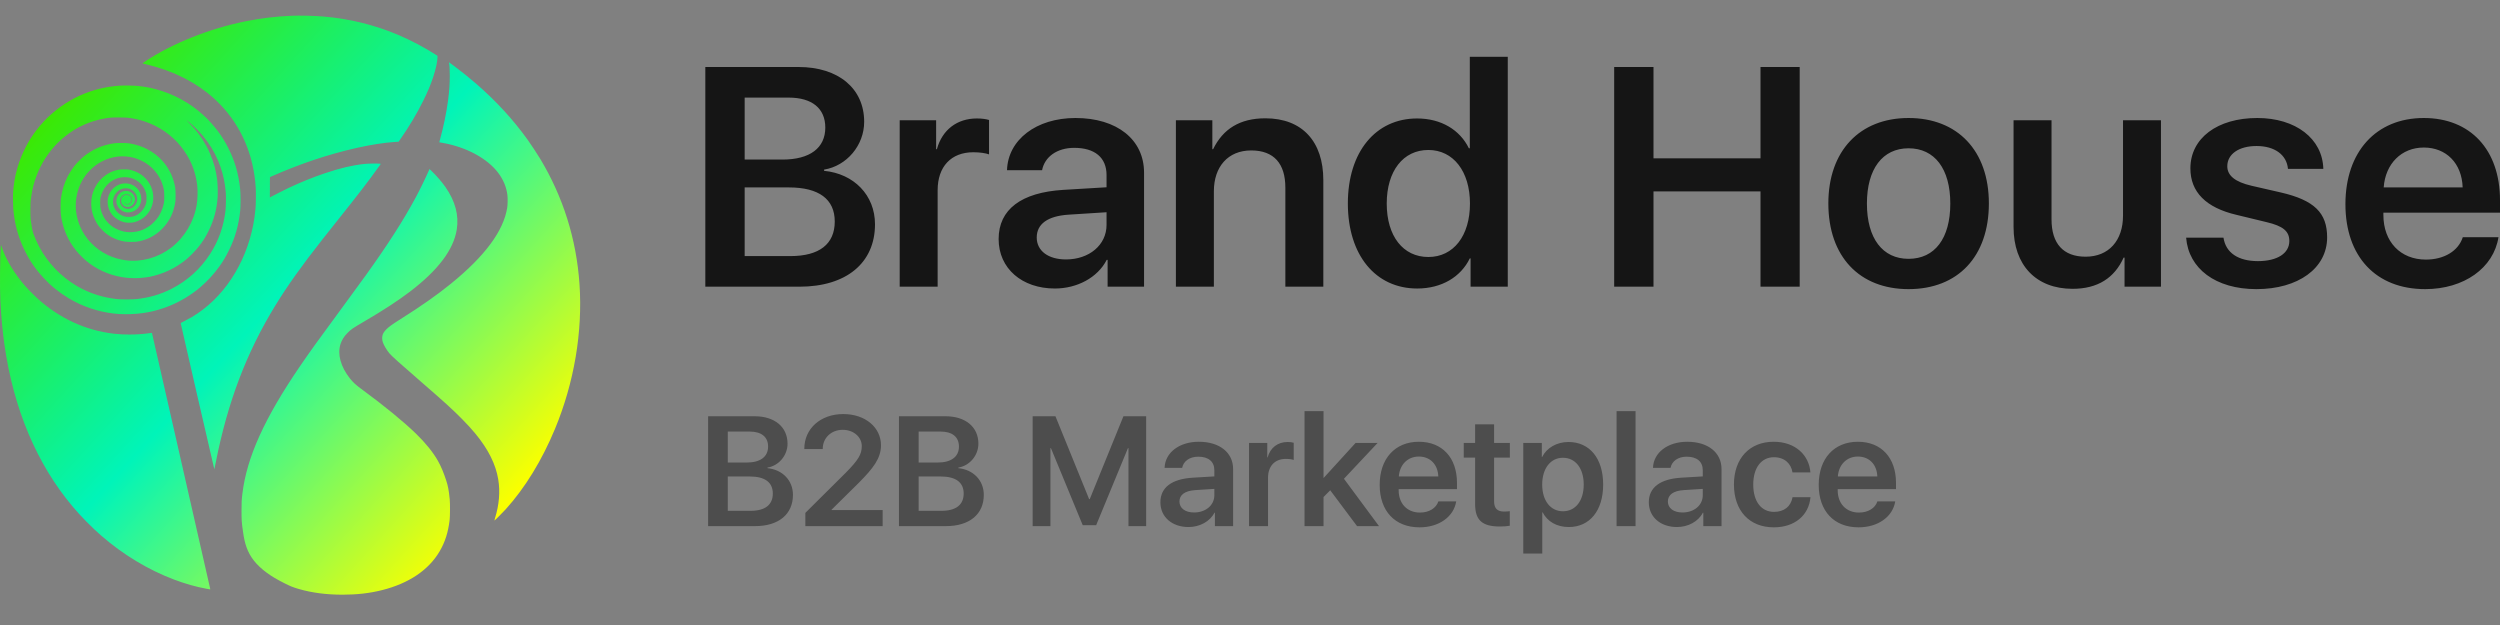 <svg width="224" height="56" viewBox="0 0 224 56" fill="none" xmlns="http://www.w3.org/2000/svg">
<rect x="0" y="0" width="224" height="56" fill="#808080" stroke="none"/>
<g id="Logo">
<g id="Group">
<path id="Vector" fill-rule="evenodd" clip-rule="evenodd" d="M26.101 1.413C24.708 1.473 23.403 1.63 22.042 1.901C18.796 2.548 15.459 3.877 13.023 5.492C12.781 5.653 12.736 5.696 12.812 5.696C12.872 5.696 13.752 5.927 14.106 6.035C16.39 6.736 18.284 7.857 19.735 9.366C21.642 11.35 22.732 13.907 22.915 16.828C22.938 17.19 22.927 18.332 22.898 18.642C22.842 19.23 22.778 19.695 22.689 20.15C21.995 23.716 19.971 26.758 17.197 28.405C17.056 28.489 16.771 28.642 16.565 28.746C16.281 28.889 16.189 28.942 16.192 28.965C16.198 29.03 19.197 42.058 19.204 42.05C19.208 42.046 19.271 41.745 19.343 41.38C20.406 36.008 22.092 31.574 24.67 27.373C25.763 25.591 27.016 23.832 28.869 21.477C29.143 21.129 29.731 20.388 30.176 19.829C32.169 17.332 32.95 16.316 34.009 14.841L34.123 14.682L34.008 14.667C33.808 14.643 32.979 14.654 32.68 14.686C31.57 14.804 30.495 15.057 29.1 15.527C28.027 15.889 26.977 16.314 25.861 16.838C25.516 17 24.579 17.473 24.319 17.617L24.178 17.695L24.182 16.782L24.186 15.869L24.417 15.767C25.532 15.274 26.861 14.755 27.997 14.37C30.676 13.463 33.446 12.844 35.391 12.717L35.716 12.696L35.832 12.53C36.663 11.34 37.351 10.188 37.932 9.009C38.336 8.191 38.585 7.598 38.806 6.928C39.05 6.19 39.199 5.501 39.199 5.114V5.002L39.081 4.926C38.096 4.285 36.819 3.609 35.688 3.13C33.545 2.223 31.249 1.662 28.912 1.475C28.092 1.409 26.837 1.381 26.101 1.413ZM40.23 5.61C40.273 5.771 40.299 6.21 40.3 6.772C40.3 7.524 40.257 8.153 40.147 8.991C40.003 10.086 39.733 11.399 39.424 12.503C39.386 12.636 39.357 12.747 39.359 12.748C39.36 12.749 39.481 12.771 39.627 12.796C41.762 13.165 43.66 14.186 44.646 15.496C45.1 16.101 45.375 16.764 45.464 17.474C45.498 17.751 45.49 18.336 45.448 18.604C45.114 20.702 43.446 22.95 40.379 25.439C39.148 26.438 37.775 27.402 35.859 28.613C35.093 29.096 34.827 29.29 34.594 29.531C34.422 29.709 34.328 29.856 34.275 30.032C34.225 30.198 34.237 30.48 34.302 30.668C34.398 30.946 34.624 31.329 34.88 31.648C35.06 31.872 35.889 32.616 37.824 34.292C39.846 36.043 40.548 36.683 41.413 37.56C41.932 38.087 42.253 38.44 42.612 38.876C43.757 40.271 44.418 41.596 44.641 42.948C44.825 44.056 44.728 45.219 44.352 46.43C44.319 46.539 44.293 46.635 44.296 46.643C44.304 46.666 45.029 45.943 45.311 45.632C47.043 43.719 48.565 41.235 49.731 38.419C51.447 34.277 52.216 29.725 51.922 25.448C51.644 21.412 50.455 17.633 48.382 14.196C48.139 13.794 47.559 12.915 47.28 12.526C45.975 10.709 44.446 9.046 42.634 7.475C42.069 6.985 41.275 6.349 40.66 5.893C40.175 5.534 40.217 5.562 40.23 5.61ZM10.729 7.674C9.425 7.768 8.308 8.047 7.144 8.568C5.974 9.093 4.775 9.958 3.909 10.9C3.399 11.457 3.138 11.796 2.704 12.468C2.471 12.829 2.102 13.554 1.906 14.038C1.633 14.71 1.387 15.579 1.297 16.188C1.225 16.67 1.208 16.807 1.183 17.09C1.16 17.346 1.157 17.527 1.164 17.991C1.175 18.62 1.189 18.821 1.254 19.301C1.402 20.381 1.701 21.378 2.173 22.361C2.64 23.335 3.156 24.091 3.908 24.905C4.581 25.634 5.276 26.193 6.229 26.772C6.39 26.87 6.865 27.116 7.123 27.235C8.397 27.824 9.867 28.153 11.224 28.153C12.666 28.153 13.835 27.938 15.114 27.437C16.09 27.055 17.113 26.442 17.923 25.756C18.549 25.225 19.174 24.549 19.638 23.899C19.994 23.401 20.206 23.045 20.503 22.448C21.065 21.317 21.387 20.184 21.525 18.856C21.566 18.456 21.565 17.413 21.523 16.986C21.448 16.216 21.319 15.561 21.108 14.87C20.771 13.771 20.183 12.621 19.488 11.705C19.237 11.374 18.636 10.69 18.481 10.558C18.448 10.531 18.332 10.424 18.222 10.321C17.078 9.25 15.536 8.407 13.967 7.994C13.402 7.845 12.958 7.765 12.335 7.699C12.023 7.666 11.048 7.651 10.729 7.674ZM11.66 10.575C12.189 10.656 12.494 10.729 12.967 10.885C14.238 11.304 15.396 12.105 16.213 13.127C17.049 14.175 17.525 15.318 17.675 16.639C17.727 17.1 17.705 17.84 17.624 18.35C17.387 19.846 16.534 21.28 15.334 22.197C14.165 23.09 12.669 23.504 11.268 23.322C10.089 23.168 9.033 22.651 8.215 21.824C7.947 21.553 7.784 21.354 7.59 21.058C7.011 20.178 6.722 19.106 6.797 18.113C6.865 17.208 7.152 16.421 7.674 15.704C7.82 15.505 8.188 15.119 8.396 14.948C9.222 14.27 10.264 13.936 11.293 14.018C11.793 14.059 12.242 14.182 12.694 14.403C13.62 14.857 14.318 15.675 14.589 16.623C14.703 17.022 14.717 17.13 14.718 17.584C14.719 17.948 14.714 18.026 14.68 18.208C14.6 18.63 14.424 19.067 14.185 19.431C14.003 19.708 13.617 20.102 13.354 20.279C12.873 20.602 12.429 20.756 11.858 20.799C11.178 20.849 10.496 20.636 9.936 20.199C9.771 20.07 9.529 19.806 9.395 19.61C9.224 19.359 9.059 18.962 9.001 18.659C8.985 18.579 8.977 18.415 8.978 18.182C8.978 17.868 8.983 17.807 9.018 17.662C9.186 16.977 9.597 16.43 10.179 16.122C10.501 15.951 10.806 15.876 11.179 15.876C11.535 15.876 11.807 15.943 12.13 16.113C12.61 16.364 12.949 16.791 13.091 17.321C13.123 17.442 13.129 17.507 13.129 17.766C13.128 18.127 13.103 18.247 12.968 18.521C12.79 18.882 12.492 19.173 12.153 19.316C11.934 19.409 11.797 19.435 11.549 19.435C11.296 19.435 11.17 19.411 10.964 19.325C10.709 19.218 10.423 18.965 10.295 18.733C9.897 18.011 10.223 17.136 10.977 16.905C11.123 16.861 11.438 16.861 11.566 16.906C11.762 16.974 11.896 17.056 12.019 17.183C12.379 17.554 12.392 18.085 12.052 18.458C11.752 18.787 11.234 18.803 10.942 18.493C10.89 18.437 10.826 18.346 10.801 18.291C10.76 18.203 10.754 18.17 10.754 18.017C10.754 17.866 10.76 17.831 10.8 17.746C10.891 17.548 11.074 17.42 11.284 17.406C11.498 17.392 11.655 17.467 11.766 17.638C11.826 17.729 11.831 17.748 11.836 17.877C11.841 18.01 11.839 18.022 11.785 18.112C11.693 18.266 11.522 18.351 11.361 18.321C11.281 18.306 11.17 18.233 11.128 18.168C11.104 18.13 11.111 18.133 11.174 18.187C11.26 18.262 11.357 18.294 11.452 18.279C11.615 18.252 11.735 18.135 11.772 17.967C11.829 17.711 11.613 17.463 11.336 17.466C11.209 17.467 11.104 17.51 11.003 17.602C10.885 17.71 10.857 17.782 10.857 17.974C10.857 18.124 10.861 18.147 10.907 18.231C10.97 18.345 11.064 18.433 11.188 18.492C11.27 18.531 11.307 18.538 11.438 18.538C11.569 18.538 11.606 18.531 11.69 18.491C11.967 18.359 12.136 18.035 12.079 17.744C12.006 17.368 11.689 17.107 11.304 17.107C10.885 17.107 10.536 17.4 10.447 17.827C10.399 18.06 10.428 18.258 10.544 18.48C10.676 18.731 10.939 18.936 11.224 19.008C11.401 19.053 11.689 19.034 11.867 18.967C12.113 18.874 12.316 18.71 12.463 18.486C12.778 18.002 12.709 17.335 12.296 16.888C11.898 16.456 11.247 16.312 10.685 16.533C9.996 16.803 9.571 17.519 9.652 18.27C9.707 18.77 9.944 19.204 10.338 19.524C10.564 19.707 10.887 19.859 11.193 19.926C11.375 19.966 11.784 19.962 11.985 19.919C12.399 19.83 12.783 19.617 13.082 19.312C13.989 18.385 13.947 16.89 12.986 15.93C12.609 15.553 12.103 15.298 11.532 15.196C11.454 15.182 11.28 15.174 11.088 15.175C10.816 15.176 10.742 15.183 10.557 15.222C10.156 15.307 9.843 15.44 9.514 15.665C9.067 15.971 8.753 16.329 8.509 16.811C8.253 17.316 8.144 17.872 8.182 18.481C8.207 18.888 8.312 19.275 8.507 19.685C8.684 20.058 8.868 20.32 9.164 20.619C9.712 21.172 10.386 21.515 11.184 21.646C11.408 21.682 12.019 21.686 12.258 21.653C13.123 21.531 13.907 21.134 14.523 20.507C15.184 19.834 15.569 19.044 15.711 18.069C15.748 17.82 15.737 17.006 15.695 16.777C15.546 15.981 15.257 15.319 14.787 14.697C14.138 13.838 13.132 13.193 12.043 12.939C11.634 12.843 11.46 12.822 11.018 12.811C10.401 12.797 10.109 12.831 9.498 12.99C8.814 13.168 8.088 13.544 7.494 14.029C7.244 14.233 6.84 14.647 6.655 14.888C6.444 15.163 6.204 15.536 6.072 15.792C5.762 16.396 5.547 17.095 5.457 17.796C5.421 18.074 5.421 18.983 5.458 19.267C5.607 20.431 6.09 21.555 6.829 22.465C7.031 22.714 7.465 23.154 7.709 23.359C8.617 24.121 9.72 24.625 10.929 24.832C11.396 24.912 12.066 24.946 12.506 24.912C12.806 24.889 13.254 24.835 13.395 24.805C14.662 24.537 15.719 24.036 16.693 23.239C16.997 22.99 17.551 22.424 17.797 22.11C18.187 21.613 18.444 21.203 18.709 20.653C19.171 19.698 19.424 18.75 19.498 17.707C19.525 17.316 19.507 16.518 19.463 16.149C19.359 15.28 19.175 14.602 18.813 13.745C18.689 13.452 18.624 13.318 18.474 13.049C18.028 12.246 17.592 11.667 16.942 11.013C16.708 10.777 16.674 10.737 16.77 10.812C17.494 11.373 18.104 12.012 18.633 12.764C19.561 14.08 20.108 15.621 20.232 17.263C20.258 17.613 20.243 18.541 20.206 18.858C20.038 20.305 19.582 21.589 18.817 22.767C17.946 24.11 16.78 25.16 15.36 25.882C14.385 26.378 13.399 26.667 12.25 26.796C11.871 26.838 10.828 26.838 10.455 26.796C9.156 26.648 7.993 26.268 6.901 25.635C6.651 25.49 6.126 25.133 5.901 24.954C4.549 23.884 3.567 22.524 2.987 20.922C2.904 20.692 2.822 20.266 2.762 19.76C2.73 19.488 2.724 19.347 2.724 18.832C2.723 18.201 2.732 18.072 2.809 17.546C3.17 15.09 4.545 12.958 6.593 11.675C7.433 11.15 8.37 10.793 9.387 10.613C9.85 10.531 10.034 10.519 10.729 10.525C11.314 10.53 11.395 10.534 11.66 10.575ZM38.439 15.246C38.152 15.907 37.612 17.018 37.253 17.684C36.131 19.764 34.781 21.871 32.793 24.642C32.249 25.401 31.839 25.961 30.595 27.651C28.495 30.502 27.779 31.496 26.881 32.81C23.7 37.465 22.11 40.982 21.719 44.229C21.649 44.804 21.64 44.985 21.641 45.772C21.641 46.623 21.651 46.773 21.761 47.558C21.857 48.24 21.941 48.619 22.087 49.032C22.401 49.913 22.962 50.621 23.89 51.308C24.328 51.632 24.81 51.919 25.502 52.267C26.031 52.532 26.256 52.622 26.759 52.769C27.941 53.114 29.238 53.284 30.698 53.284C31.995 53.284 33.118 53.154 34.235 52.874C36.63 52.273 38.406 51.077 39.388 49.404C39.88 48.565 40.152 47.714 40.288 46.587C40.326 46.271 40.332 45.094 40.297 44.749C40.211 43.904 40.148 43.565 39.977 43.041C39.751 42.344 39.514 41.784 39.241 41.296C38.82 40.543 38.127 39.685 37.276 38.86C36.13 37.75 34.474 36.395 32.347 34.829C31.866 34.475 31.629 34.254 31.349 33.902C30.526 32.864 30.215 31.726 30.509 30.83C30.634 30.451 30.818 30.155 31.125 29.843C31.454 29.507 31.566 29.43 32.577 28.838C34.353 27.799 35.637 26.962 36.713 26.145C39.245 24.22 40.636 22.38 40.925 20.572C41.132 19.283 40.792 18.017 39.897 16.738C39.59 16.3 39.1 15.734 38.692 15.345L38.482 15.145L38.439 15.246ZM0.075 22.067C8.52039e-05 22.999 -0.026 25.704 0.03 26.835C0.107 28.394 0.211 29.553 0.391 30.833C1.206 36.626 3.295 41.581 6.542 45.425C7.269 46.286 8.244 47.275 9.08 48.001C11.036 49.7 13.29 51.059 15.591 51.928C16.591 52.305 17.595 52.59 18.496 52.751C18.637 52.776 18.773 52.801 18.8 52.806C18.843 52.815 18.846 52.812 18.838 52.775C18.832 52.753 17.656 47.582 16.224 41.284C14.791 34.985 13.617 29.83 13.614 29.826C13.611 29.823 13.504 29.835 13.377 29.853C12.779 29.937 12.232 29.974 11.592 29.974C11.064 29.974 10.706 29.955 10.242 29.904C7.68 29.617 5.305 28.519 3.304 26.695C3.064 26.476 2.477 25.878 2.268 25.639C1.312 24.548 0.554 23.3 0.175 22.197L0.086 21.936L0.075 22.067Z" fill="url(#paint0_linear_140094_4855)"/>
<g id="Group_2">
<path id="Vector_2" d="M71.625 25.688C75.832 25.688 78.4 23.559 78.4 20.095C78.4 17.489 76.514 15.566 73.838 15.306V15.197C75.859 14.87 77.43 13.028 77.43 10.914C77.43 7.926 75.121 6.003 71.543 6.003H63.197V25.688H71.625ZM66.722 8.745H70.669C72.759 8.745 73.947 9.713 73.947 11.432C73.947 13.26 72.567 14.297 70.109 14.297H66.722V8.745ZM66.722 22.946V16.793H70.683C73.373 16.793 74.794 17.844 74.794 19.849C74.794 21.868 73.414 22.946 70.819 22.946H66.722ZM80.612 25.688H84.013V17.039C84.013 14.938 85.215 13.642 87.209 13.642C87.796 13.642 88.329 13.724 88.616 13.833V10.75C88.356 10.668 87.974 10.614 87.523 10.614C85.761 10.614 84.423 11.623 83.945 13.369H83.877V10.777H80.612V25.688ZM95.513 23.246C93.93 23.246 92.891 22.482 92.891 21.281C92.891 20.067 93.874 19.358 95.732 19.235L99.147 19.017V20.149C99.147 21.963 97.576 23.246 95.513 23.246ZM94.516 25.851C96.497 25.851 98.341 24.883 99.16 23.287H99.242V25.688H102.507V15.47C102.507 12.51 100.089 10.573 96.361 10.573C92.85 10.573 90.31 12.524 90.228 15.252H93.37C93.601 14.051 94.708 13.247 96.251 13.247C98.082 13.247 99.147 14.106 99.147 15.688V16.78L95.268 17.012C91.512 17.244 89.477 18.758 89.477 21.418C89.477 24.064 91.58 25.851 94.516 25.851ZM105.361 25.688H108.763V17.134C108.763 14.952 110.019 13.479 112.109 13.479C114.158 13.479 115.168 14.679 115.168 16.807V25.688H118.57V16.139C118.57 12.687 116.684 10.6 113.379 10.6C111.084 10.6 109.582 11.555 108.694 13.369H108.626V10.777H105.361V25.688ZM126.983 25.851C129.168 25.851 130.89 24.814 131.695 23.15H131.764V25.688H135.096V5.089H131.695V13.287H131.613C130.808 11.637 129.127 10.614 126.969 10.614C123.268 10.614 120.768 13.601 120.768 18.226C120.768 22.864 123.254 25.851 126.983 25.851ZM127.98 13.438C130.22 13.438 131.709 15.361 131.709 18.239C131.709 21.131 130.234 23.027 127.98 23.027C125.727 23.027 124.251 21.172 124.251 18.239C124.251 15.32 125.727 13.438 127.98 13.438ZM161.252 25.688V6.003H157.742V14.188H148.154V6.003H144.63V25.688H148.154V17.148H157.742V25.688H161.252ZM171.005 25.906C175.43 25.906 178.203 22.986 178.203 18.226C178.203 13.506 175.403 10.573 171.005 10.573C166.634 10.573 163.82 13.519 163.82 18.226C163.82 22.986 166.607 25.906 171.005 25.906ZM171.005 23.191C168.683 23.191 167.276 21.363 167.276 18.239C167.276 15.129 168.683 13.287 171.005 13.287C173.34 13.287 174.747 15.116 174.747 18.239C174.747 21.363 173.354 23.191 171.005 23.191ZM193.623 10.777H190.222V19.331C190.222 21.541 188.952 23 186.876 23C184.868 23 183.817 21.827 183.817 19.658V10.777H180.415V20.34C180.415 23.778 182.45 25.878 185.701 25.878C187.968 25.878 189.458 24.896 190.277 23.082H190.359V25.688H193.623V10.777ZM196.259 15.088C196.259 17.203 197.653 18.608 200.384 19.249L203.089 19.904C204.577 20.258 205.124 20.722 205.124 21.595C205.124 22.7 204.045 23.396 202.31 23.396C200.535 23.396 199.428 22.645 199.224 21.295H195.877C196.096 24.064 198.513 25.906 202.174 25.906C205.916 25.906 208.511 24.037 208.511 21.268C208.511 19.072 207.364 17.939 204.359 17.244L201.737 16.643C200.262 16.302 199.565 15.729 199.565 14.897C199.565 13.806 200.603 13.083 202.187 13.083C203.813 13.083 204.892 13.874 205.001 15.129H208.17C208.101 12.428 205.698 10.573 202.256 10.573C198.663 10.573 196.259 12.387 196.259 15.088ZM217.171 13.219C219.192 13.219 220.585 14.638 220.654 16.793H213.579C213.729 14.665 215.177 13.219 217.171 13.219ZM220.667 21.254C220.271 22.482 219.001 23.259 217.362 23.259C215.081 23.259 213.551 21.663 213.551 19.262V19.058H224V17.939C224 13.424 221.35 10.573 217.171 10.573C212.896 10.573 210.15 13.601 210.15 18.294C210.15 22.986 212.882 25.906 217.293 25.906C220.777 25.906 223.426 24.01 223.864 21.254H220.667Z" fill="#151515"/>
<path id="Vector_3" d="M67.661 47.14C69.764 47.14 71.048 46.076 71.048 44.343C71.048 43.04 70.105 42.079 68.767 41.949V41.895C69.778 41.731 70.563 40.81 70.563 39.753C70.563 38.259 69.409 37.297 67.62 37.297H63.447V47.14H67.661ZM65.209 38.668H67.183C68.227 38.668 68.822 39.153 68.822 40.012C68.822 40.926 68.132 41.444 66.903 41.444H65.209V38.668ZM65.209 45.769V42.693H67.189C68.535 42.693 69.245 43.218 69.245 44.22C69.245 45.23 68.555 45.769 67.258 45.769H65.209ZM72.066 40.217V40.237H73.718V40.21C73.718 39.234 74.483 38.511 75.508 38.511C76.484 38.511 77.215 39.159 77.215 39.971C77.215 40.708 76.907 41.212 75.787 42.352L72.161 45.953V47.14H79.086V45.7H74.511V45.666L76.948 43.259C78.239 41.956 78.936 41.069 78.936 39.896C78.936 38.3 77.529 37.1 75.562 37.1C73.52 37.1 72.066 38.402 72.066 40.217ZM84.761 47.14C86.865 47.14 88.148 46.076 88.148 44.343C88.148 43.04 87.206 42.079 85.868 41.949V41.895C86.878 41.731 87.664 40.81 87.664 39.753C87.664 38.259 86.509 37.297 84.72 37.297H80.548V47.14H84.761ZM82.309 38.668H84.283C85.328 38.668 85.922 39.153 85.922 40.012C85.922 40.926 85.232 41.444 84.003 41.444H82.309V38.668ZM82.309 45.769V42.693H84.29C85.635 42.693 86.346 43.218 86.346 44.22C86.346 45.23 85.656 45.769 84.358 45.769H82.309ZM102.695 37.297H100.66L97.641 44.725H97.587L94.568 37.297H92.526V47.14H94.118V40.155H94.165L97.013 47.058H98.215L101.063 40.155H101.111V47.14H102.695V37.297ZM106.99 45.919C106.198 45.919 105.679 45.537 105.679 44.937C105.679 44.33 106.171 43.975 107.1 43.913L108.807 43.804V44.37C108.807 45.278 108.021 45.919 106.99 45.919ZM106.492 47.222C107.482 47.222 108.404 46.737 108.814 45.939H108.855V47.14H110.487V42.031C110.487 40.551 109.278 39.582 107.414 39.582C105.659 39.582 104.389 40.558 104.348 41.922H105.919C106.034 41.322 106.587 40.919 107.359 40.919C108.274 40.919 108.807 41.349 108.807 42.14V42.686L106.868 42.802C104.989 42.918 103.972 43.675 103.972 45.005C103.972 46.328 105.024 47.222 106.492 47.222ZM111.914 47.14H113.615V42.815C113.615 41.765 114.216 41.117 115.213 41.117C115.507 41.117 115.773 41.158 115.916 41.212V39.671C115.786 39.63 115.596 39.603 115.37 39.603C114.489 39.603 113.82 40.108 113.581 40.981H113.547V39.685H111.914V47.14ZM118.607 42.815H118.587V36.84H116.886V47.14H118.587V44.534L119.188 43.927L121.592 47.14H123.558L120.417 42.897L123.435 39.685H121.462L118.607 42.815ZM127.13 40.906C128.141 40.906 128.837 41.615 128.872 42.693H125.334C125.409 41.629 126.133 40.906 127.13 40.906ZM128.878 44.923C128.68 45.537 128.045 45.926 127.226 45.926C126.085 45.926 125.32 45.128 125.32 43.927V43.825H130.545V43.266C130.545 41.008 129.22 39.582 127.13 39.582C124.992 39.582 123.62 41.096 123.62 43.443C123.62 45.789 124.985 47.249 127.191 47.249C128.933 47.249 130.258 46.301 130.477 44.923H128.878ZM132.17 38.02V39.685H131.152V41.001H132.17V45.162C132.17 46.601 132.798 47.174 134.383 47.174C134.745 47.174 135.093 47.147 135.277 47.106V45.803C135.168 45.816 134.936 45.837 134.772 45.837C134.158 45.837 133.871 45.544 133.871 44.93V41.001H135.284V39.685H133.871V38.02H132.17ZM140.536 39.603C139.491 39.603 138.59 40.121 138.18 40.94H138.146V39.685H136.486V49.595H138.187V45.905H138.221C138.651 46.737 139.491 47.222 140.563 47.222C142.441 47.222 143.643 45.748 143.643 43.416C143.643 41.076 142.434 39.603 140.536 39.603ZM140.037 45.81C138.924 45.81 138.18 44.855 138.18 43.416C138.18 41.983 138.924 41.015 140.037 41.015C141.164 41.015 141.902 41.963 141.902 43.416C141.902 44.875 141.164 45.81 140.037 45.81ZM144.845 47.14H146.546V36.84H144.845V47.14ZM150.752 45.919C149.96 45.919 149.441 45.537 149.441 44.937C149.441 44.33 149.933 43.975 150.862 43.913L152.569 43.804V44.37C152.569 45.278 151.784 45.919 150.752 45.919ZM150.254 47.222C151.244 47.222 152.166 46.737 152.576 45.939H152.617V47.14H154.249V42.031C154.249 40.551 153.04 39.582 151.176 39.582C149.421 39.582 148.15 40.558 148.109 41.922H149.68C149.796 41.322 150.35 40.919 151.122 40.919C152.037 40.919 152.569 41.349 152.569 42.14V42.686L150.63 42.802C148.752 42.918 147.734 43.675 147.734 45.005C147.734 46.328 148.786 47.222 150.254 47.222ZM162.212 42.324C162.096 40.79 160.874 39.582 158.92 39.582C156.763 39.582 155.362 41.076 155.362 43.409C155.362 45.789 156.769 47.249 158.934 47.249C160.799 47.249 162.075 46.178 162.219 44.548H160.614C160.457 45.394 159.856 45.864 158.948 45.864C157.827 45.864 157.09 44.957 157.09 43.409C157.09 41.908 157.821 40.967 158.941 40.967C159.897 40.967 160.484 41.54 160.607 42.324H162.212ZM166.467 40.906C167.478 40.906 168.174 41.615 168.208 42.693H164.671C164.746 41.629 165.47 40.906 166.467 40.906ZM168.215 44.923C168.017 45.537 167.382 45.926 166.562 45.926C165.422 45.926 164.657 45.128 164.657 43.927V43.825H169.881V43.266C169.881 41.008 168.557 39.582 166.467 39.582C164.329 39.582 162.957 41.096 162.957 43.443C162.957 45.789 164.322 47.249 166.528 47.249C168.27 47.249 169.595 46.301 169.813 44.923H168.215Z" fill="#151515" fill-opacity="0.48"/>
</g>
</g>
</g>
<defs>
<linearGradient id="paint0_linear_140094_4855" x1="5.291" y1="8.606" x2="45.416" y2="45.022" gradientUnits="userSpaceOnUse">
<stop stop-color="#3CE900"/>
<stop offset="0.493" stop-color="#00F4B9"/>
<stop offset="1" stop-color="#FAFF00"/>
</linearGradient>
</defs>
</svg>
